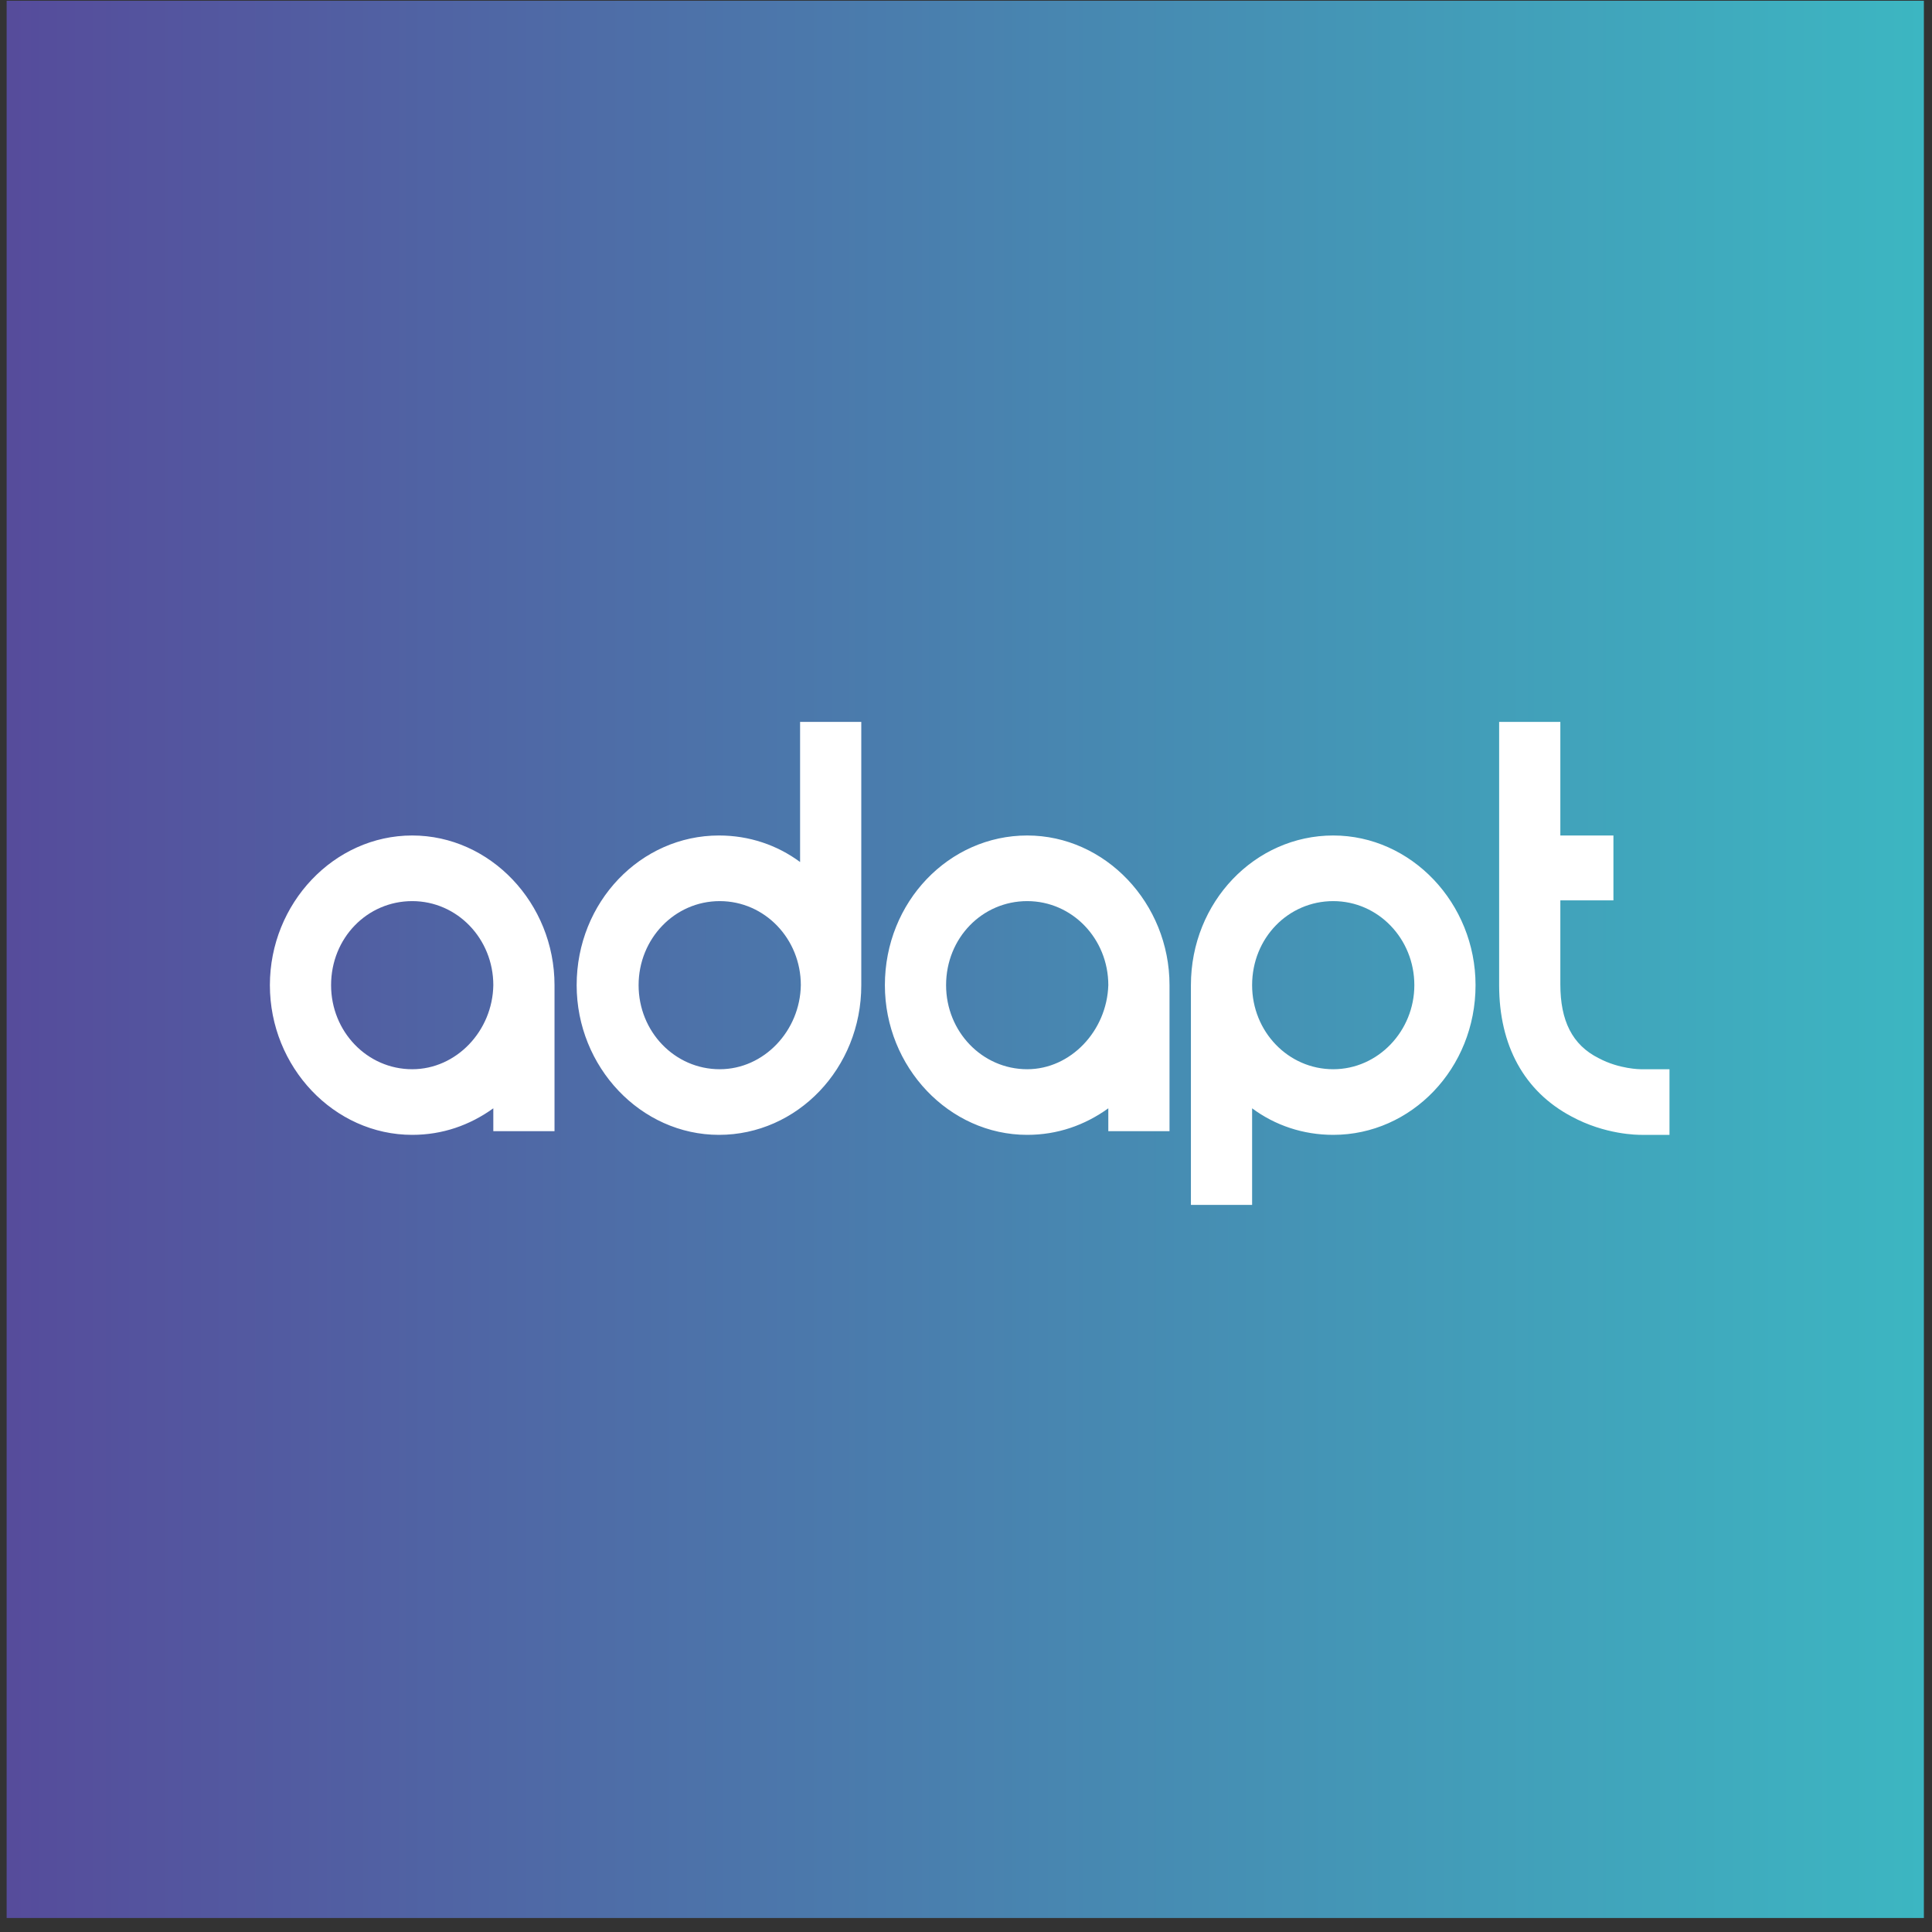 <?xml version="1.0" encoding="UTF-8"?>
<svg width="65px" height="65px" viewBox="0 0 65 65" version="1.1" xmlns="http://www.w3.org/2000/svg" xmlns:xlink="http://www.w3.org/1999/xlink">
    <rect x="0" y="0" width="65" height="65" fill="#333333" stroke="none"/>
    <defs>
        <linearGradient x1="0.01%" y1="50.014%" x2="100.01%" y2="50.014%" id="linearGradient-1">
            <stop stop-color="#564B9B" offset="0.118%"></stop>
            <stop stop-color="#3CB7C2" offset="100%"></stop>
        </linearGradient>
    </defs>
    <g id="Web-Design" stroke="none" stroke-width="1" fill="none" fill-rule="evenodd">
        <g id="Work-in-progress" transform="translate(-40, -30)" fill-rule="nonzero">
            <g id="adapt_square_gradientone" transform="translate(40, 30)">
                <rect id="Rectangle-path" fill="url(#linearGradient-1)" x="0.223" y="0.025" width="64.504" height="64.504"></rect>
                <path d="M13.868,28.109 C11.239,28.109 9.08,30.391 9.08,33.145 C9.08,35.899 11.239,38.181 13.868,38.181 C14.885,38.181 15.803,37.859 16.597,37.288 L16.597,38.057 L18.656,38.057 L18.656,33.145 C18.656,30.391 16.498,28.109 13.868,28.109 Z M13.868,35.973 C12.355,35.973 11.139,34.708 11.139,33.145 C11.139,31.557 12.355,30.317 13.868,30.317 C15.382,30.317 16.597,31.582 16.597,33.145 C16.573,34.683 15.357,35.973 13.868,35.973 Z M34.559,28.109 C31.929,28.109 29.771,30.342 29.771,33.145 C29.771,35.899 31.929,38.181 34.559,38.181 C35.576,38.181 36.494,37.859 37.288,37.288 L37.288,38.057 L39.347,38.057 L39.347,33.145 C39.347,30.391 37.189,28.109 34.559,28.109 Z M34.559,35.973 C33.046,35.973 31.83,34.708 31.83,33.145 C31.83,31.557 33.046,30.317 34.559,30.317 C36.073,30.317 37.288,31.582 37.288,33.145 C37.239,34.683 36.023,35.973 34.559,35.973 Z M26.918,29.002 C26.149,28.431 25.206,28.109 24.189,28.109 C21.559,28.109 19.401,30.342 19.401,33.145 C19.401,35.899 21.559,38.181 24.189,38.181 C26.819,38.181 28.977,35.948 28.977,33.145 L28.977,24.288 L26.918,24.288 L26.918,29.002 Z M24.214,35.973 C22.7,35.973 21.485,34.708 21.485,33.145 C21.485,31.582 22.7,30.317 24.214,30.317 C25.727,30.317 26.943,31.582 26.943,33.145 C26.918,34.683 25.702,35.973 24.214,35.973 Z M44.855,28.109 C42.225,28.109 40.067,30.342 40.067,33.145 L40.067,40.538 L42.126,40.538 L42.126,37.288 C42.895,37.859 43.838,38.181 44.855,38.181 C47.485,38.181 49.643,35.948 49.643,33.145 C49.643,30.391 47.485,28.109 44.855,28.109 Z M44.855,35.973 C43.342,35.973 42.126,34.708 42.126,33.145 C42.126,31.557 43.342,30.317 44.855,30.317 C46.368,30.317 47.584,31.582 47.584,33.145 C47.584,34.683 46.368,35.973 44.855,35.973 Z M55.2,35.973 C55.2,35.973 54.481,35.973 53.786,35.601 C52.893,35.155 52.496,34.336 52.496,33.12 L52.496,30.292 L54.282,30.292 L54.282,28.109 L52.496,28.109 L52.496,24.288 L50.437,24.288 L50.437,33.145 C50.437,35.179 51.281,36.718 52.868,37.561 C54.01,38.181 55.101,38.181 55.225,38.181 L56.168,38.181 L56.168,35.973 L55.2,35.973 Z" id="Shape" fill="#FFFFFF"></path>
            </g>
        </g>
    </g>
</svg>